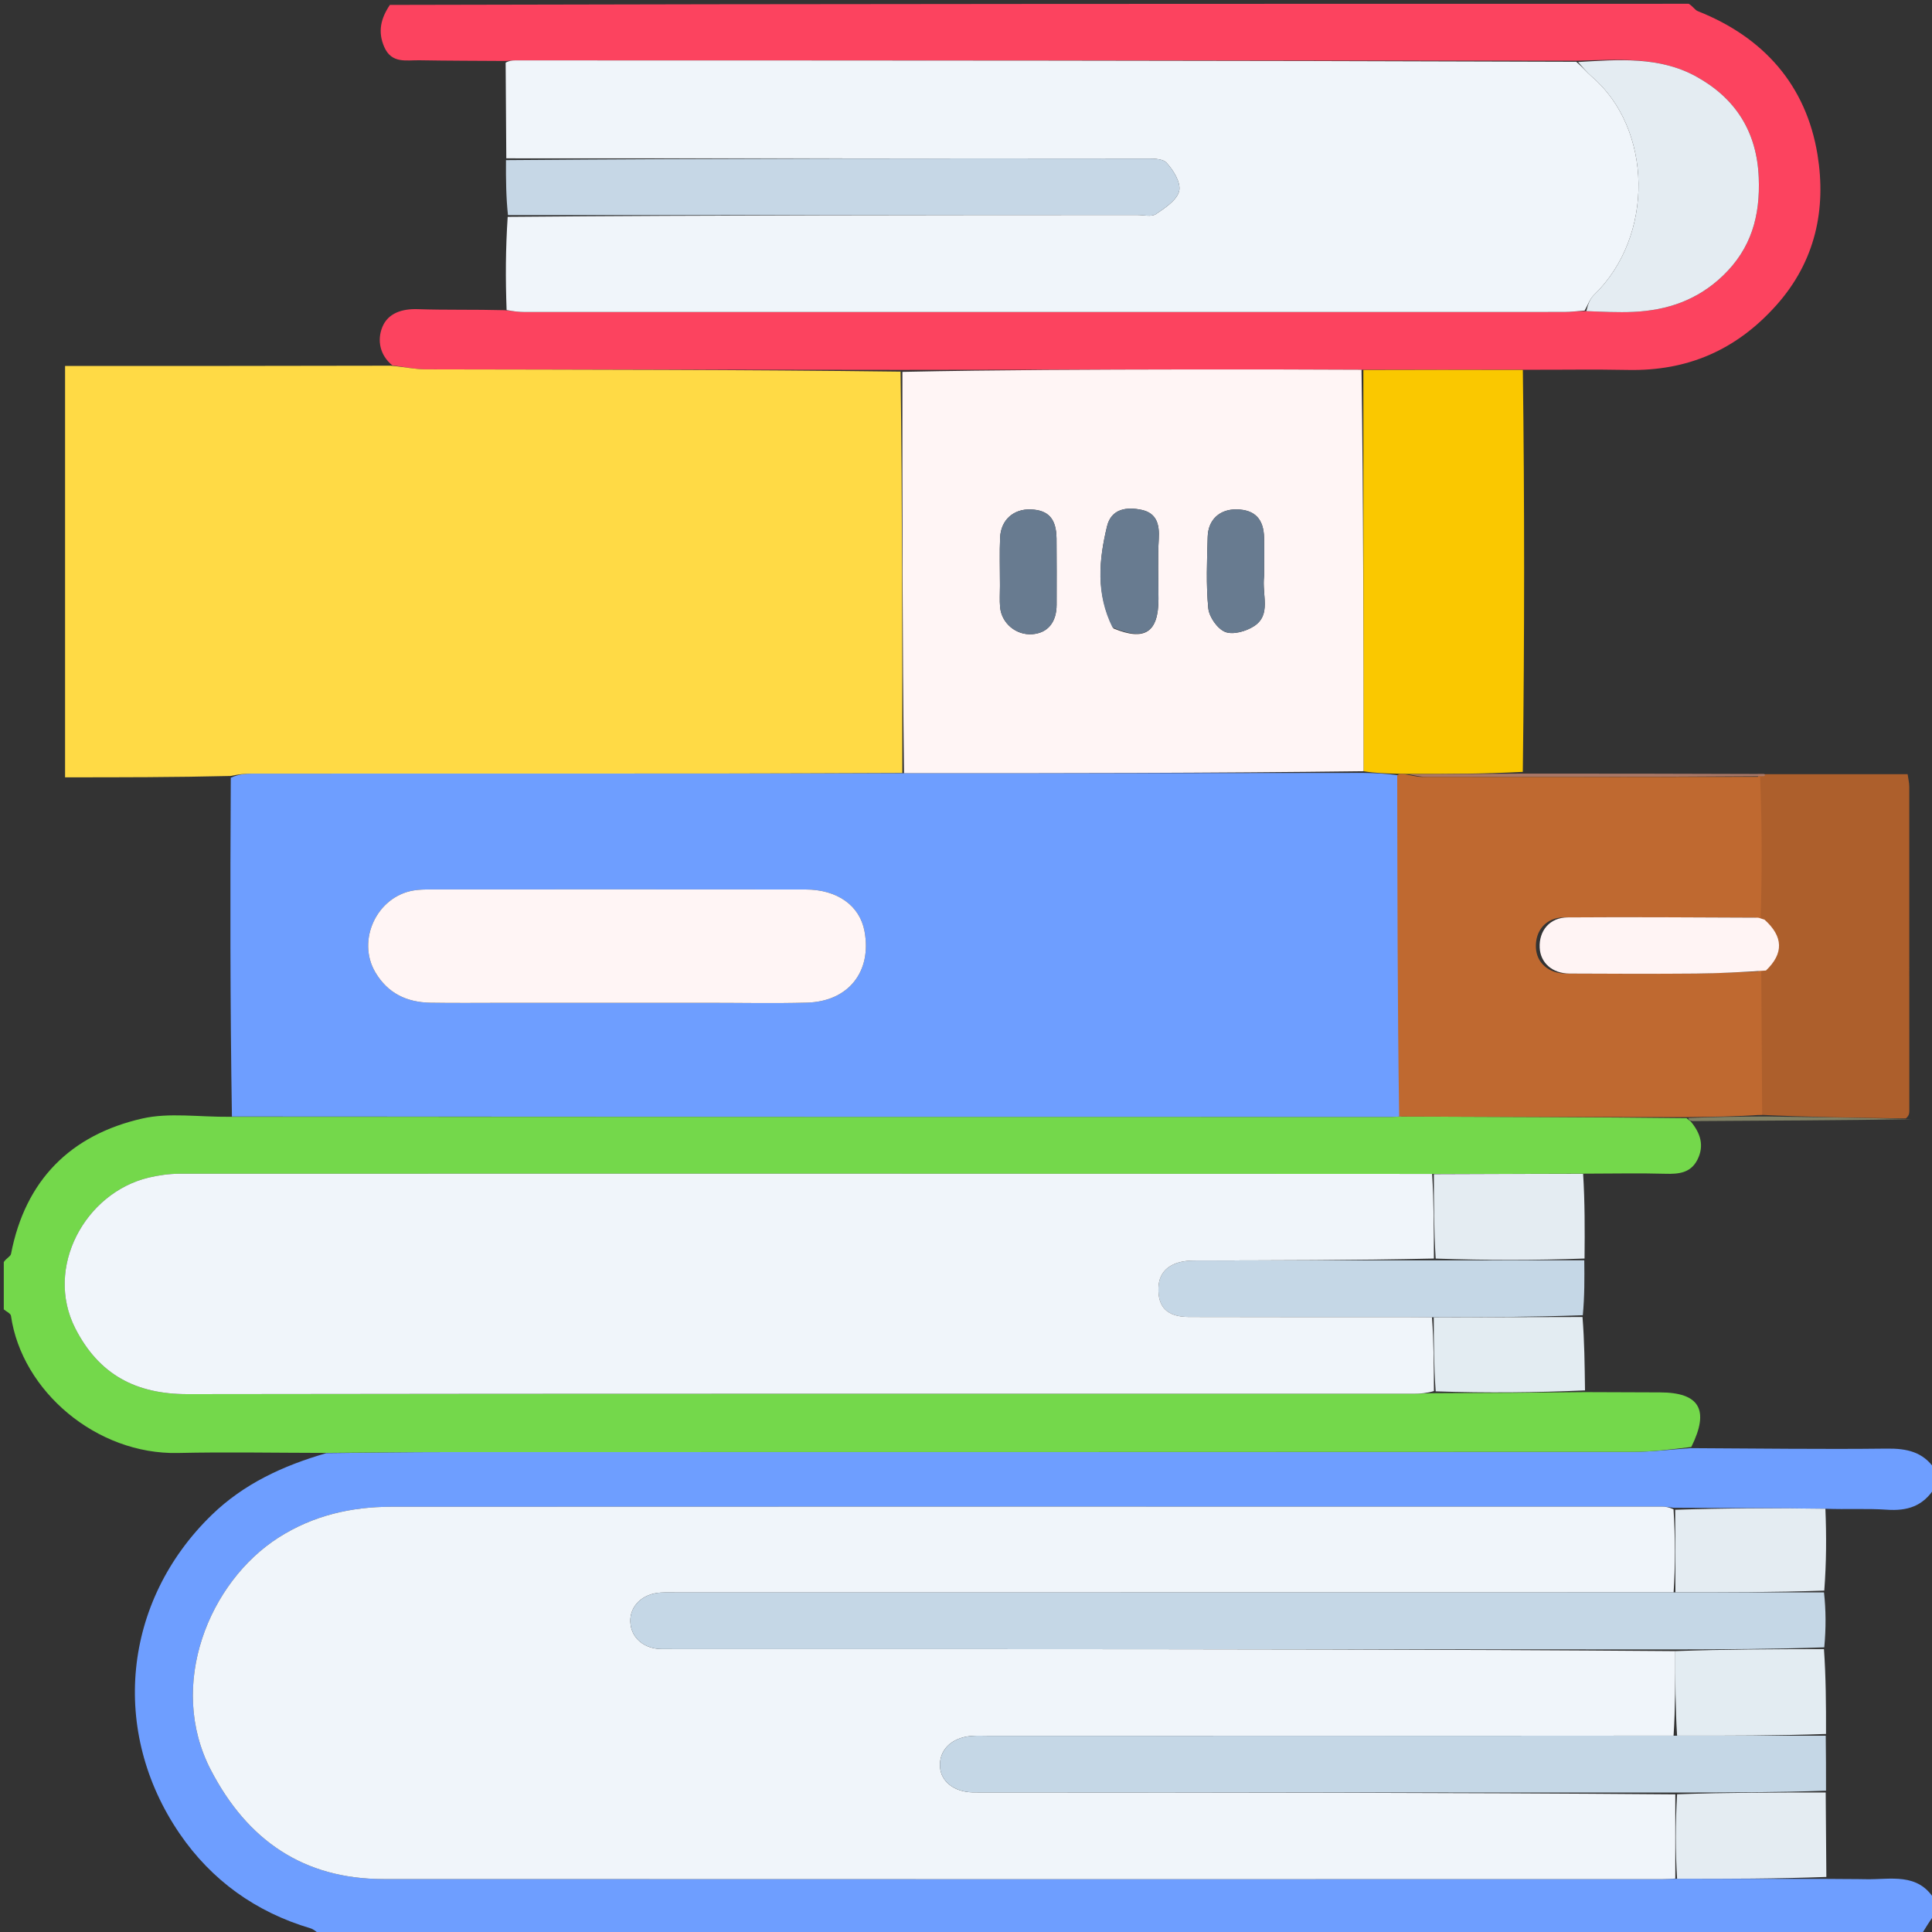 <svg width="50" height="50" viewBox="0 0 50 50" fill="none" xmlns="http://www.w3.org/2000/svg">
<rect x="0" y="0" width="50" height="50" fill="#333333" stroke="none"/>
<g id="free-icon-books-2702069 (1) 1" clipPath="url(#clip0_828_1122)">
<path id="Vector" d="M43.755 37.478C45.445 37.485 47.135 37.51 48.825 37.49C49.347 37.483 49.77 37.573 50.07 38.019C50.098 38.156 50.098 38.323 50.07 38.502C49.77 38.987 49.353 39.108 48.829 39.071C48.313 39.035 47.792 39.068 47.241 39.046C45.922 39.026 44.637 39.03 43.308 39.021C43.184 39.003 43.103 38.992 43.022 38.992C32.056 38.992 21.091 38.989 10.126 38.995C9.089 38.995 8.106 39.22 7.211 39.791C5.412 40.938 4.316 43.613 5.457 45.808C6.402 47.626 7.852 48.629 9.926 48.63C20.956 48.635 31.986 48.633 43.017 48.632C43.13 48.632 43.244 48.622 43.403 48.623C44.721 48.625 45.994 48.623 47.312 48.626C47.667 48.632 47.976 48.627 48.285 48.634C48.925 48.648 49.629 48.451 50.065 49.158C50.076 49.145 50.087 49.133 50.098 49.121C50.098 49.257 50.098 49.392 50.07 49.538C49.931 49.731 49.819 49.914 49.707 50.098C35.903 50.098 22.099 50.098 8.28 50.068C8.188 49.992 8.115 49.928 8.03 49.903C6.618 49.483 5.475 48.661 4.652 47.459C2.842 44.815 3.17 41.443 5.485 39.201C6.303 38.409 7.313 37.934 8.444 37.608C9.53 37.594 10.571 37.58 11.612 37.58C21.825 37.578 32.039 37.58 42.252 37.574C42.753 37.574 43.254 37.511 43.755 37.478Z" fill="#6E9EFF"/>
<path id="Vector_2" d="M43.771 37.447C43.254 37.511 42.753 37.574 42.252 37.574C32.039 37.58 21.825 37.578 11.612 37.58C10.571 37.58 9.53 37.594 8.399 37.601C7.074 37.599 5.839 37.575 4.605 37.603C2.498 37.649 0.563 36.001 0.284 34.053C0.275 33.99 0.162 33.942 0.098 33.887C0.098 33.494 0.098 33.101 0.098 32.662C0.162 32.563 0.272 32.517 0.285 32.452C0.654 30.54 1.827 29.37 3.683 28.947C4.378 28.789 5.137 28.91 5.957 28.903C16.039 28.904 26.03 28.905 36.022 28.905C36.103 28.905 36.184 28.897 36.308 28.896C38.779 28.906 41.206 28.911 43.649 28.938C43.694 28.98 43.723 28.999 43.752 29.019C44.005 29.319 44.117 29.648 43.926 30.019C43.752 30.357 43.445 30.387 43.101 30.377C42.437 30.358 41.772 30.373 41.016 30.374C39.653 30.378 38.38 30.383 37.063 30.381C26.232 30.374 15.447 30.372 4.662 30.376C4.39 30.376 4.112 30.413 3.848 30.476C2.205 30.868 1.145 32.802 1.95 34.378C2.561 35.576 3.518 36.082 4.854 36.08C15.428 36.064 26.002 36.071 36.576 36.07C36.754 36.07 36.932 36.055 37.156 36.055C38.475 36.052 39.749 36.04 41.023 36.028C41.667 36.031 42.312 36.034 42.956 36.035C43.981 36.036 44.25 36.482 43.771 37.447Z" fill="#74D84B"/>
<path id="Vector_3" d="M13.086 1.578C12.342 1.573 11.599 1.573 10.855 1.56C10.517 1.554 10.137 1.653 9.946 1.219C9.77 0.819 9.856 0.476 10.09 0.127C21.259 0.098 32.459 0.098 43.704 0.098C43.813 0.163 43.864 0.259 43.94 0.289C45.649 0.966 46.744 2.21 47.037 4.003C47.266 5.412 46.985 6.765 45.97 7.901C44.936 9.059 43.674 9.605 42.134 9.574C41.272 9.556 40.41 9.572 39.457 9.569C38.005 9.569 36.645 9.572 35.236 9.569C33.711 9.562 32.234 9.558 30.756 9.561C28.289 9.565 25.822 9.572 23.308 9.573C19.181 9.566 15.101 9.567 11.02 9.559C10.732 9.558 10.444 9.492 10.155 9.457C9.827 9.189 9.757 8.802 9.895 8.464C10.04 8.106 10.402 7.987 10.813 8.001C11.537 8.026 12.263 8.007 13.066 8.028C13.29 8.058 13.435 8.075 13.581 8.075C22.546 8.076 31.512 8.076 40.477 8.074C40.655 8.074 40.833 8.05 41.054 8.052C41.488 8.069 41.879 8.089 42.269 8.072C43.147 8.032 43.926 7.77 44.585 7.139C45.325 6.431 45.556 5.587 45.517 4.597C45.469 3.405 44.911 2.541 43.9 1.982C42.94 1.452 41.871 1.545 40.777 1.572C31.597 1.565 22.463 1.564 13.329 1.563C13.248 1.563 13.167 1.573 13.086 1.578Z" fill="#FC435F"/>
<path id="Vector_4" d="M35.284 9.575C36.645 9.572 38.005 9.569 39.411 9.574C39.456 13.031 39.455 16.479 39.41 19.976C38.392 20.029 37.418 20.032 36.412 20.03C36.338 20.026 36.296 20.028 36.209 20.026C35.873 20.015 35.581 20.009 35.288 19.959C35.286 16.468 35.285 13.021 35.284 9.575Z" fill="#FAC800"/>
<path id="Vector_5" d="M45.492 20.036C46.774 20.036 48.057 20.036 49.369 20.036C49.385 20.151 49.412 20.258 49.412 20.366C49.414 23.163 49.414 25.959 49.413 28.756C49.413 28.821 49.398 28.885 49.321 28.946C48.004 28.926 46.755 28.91 45.507 28.849C45.499 27.583 45.491 26.36 45.508 25.118C45.969 24.675 45.961 24.242 45.509 23.763C45.506 22.512 45.503 21.306 45.498 20.084C45.496 20.068 45.492 20.036 45.492 20.036Z" fill="#AD5F2C"/>
<path id="Vector_6" d="M41.001 32.616C41.006 33.075 41.01 33.535 40.963 34.038C39.642 34.087 38.373 34.09 37.059 34.091C36.64 34.087 36.266 34.086 35.892 34.086C34.183 34.085 32.474 34.089 30.766 34.083C30.207 34.081 29.962 33.831 29.98 33.323C29.996 32.874 30.32 32.623 30.91 32.622C32.976 32.617 35.042 32.618 37.155 32.617C38.467 32.617 39.734 32.617 41.001 32.616Z" fill="#C5D7E6"/>
<path id="Vector_7" d="M41.008 32.571C39.734 32.617 38.467 32.617 37.155 32.572C37.109 31.813 37.108 31.1 37.108 30.388C38.38 30.383 39.653 30.378 40.971 30.379C41.016 31.099 41.015 31.812 41.008 32.571Z" fill="#E4ECF2"/>
<path id="Vector_8" d="M37.105 34.093C38.373 34.09 39.642 34.087 40.955 34.084C41.005 34.702 41.011 35.32 41.02 35.983C39.749 36.04 38.475 36.052 37.155 36.008C37.108 35.333 37.106 34.713 37.105 34.093Z" fill="#E3ECF2"/>
<path id="Vector_9" d="M45.643 20.031C45.687 20.036 45.691 20.068 45.648 20.087C42.709 20.108 39.812 20.11 36.915 20.106C36.758 20.106 36.601 20.061 36.443 20.037C37.418 20.032 38.392 20.029 39.413 20.021C41.506 20.02 43.553 20.023 45.643 20.031Z" fill="#AA7766"/>
<path id="Vector_10" d="M45.702 28.894C46.95 28.91 48.199 28.926 49.48 28.965C47.624 28.995 45.734 29.002 43.798 29.014C43.723 28.999 43.694 28.98 43.697 28.934C44.386 28.903 45.044 28.898 45.702 28.894Z" fill="#808064"/>
<path id="Vector_11" d="M35.289 20.003C35.581 20.009 35.873 20.015 36.213 20.07C36.263 23.044 36.264 25.968 36.265 28.893C36.184 28.897 36.103 28.905 36.022 28.905C26.03 28.905 16.039 28.904 6.002 28.896C5.956 25.996 5.956 23.102 5.973 20.128C6.169 20.038 6.347 20.021 6.525 20.021C10.508 20.019 14.492 20.021 18.475 20.019C20.101 20.018 21.726 20.009 23.396 20.01C27.39 20.012 31.34 20.008 35.289 20.003ZM13.135 25.953C14.874 25.953 16.612 25.953 18.351 25.953C19.196 25.953 20.042 25.971 20.886 25.948C21.959 25.918 22.569 25.143 22.373 24.098C22.25 23.438 21.673 23.021 20.849 23.02C17.616 23.016 14.382 23.018 11.148 23.019C11.002 23.019 10.854 23.021 10.711 23.044C9.751 23.2 9.224 24.336 9.715 25.165C10.038 25.709 10.529 25.939 11.136 25.95C11.77 25.961 12.403 25.953 13.135 25.953Z" fill="#6E9EFF"/>
<path id="Vector_12" d="M23.352 20.004C21.726 20.009 20.101 20.018 18.475 20.019C14.492 20.021 10.508 20.019 6.525 20.021C6.347 20.021 6.169 20.038 5.966 20.082C4.53 20.117 3.119 20.117 1.684 20.117C1.684 16.563 1.684 13.043 1.684 9.471C4.483 9.471 7.274 9.471 10.11 9.464C10.443 9.492 10.731 9.558 11.02 9.559C15.1 9.567 19.181 9.566 23.307 9.618C23.352 13.114 23.352 16.559 23.352 20.004Z" fill="#FFDA45"/>
<path id="Vector_13" d="M41.01 8.038C40.833 8.05 40.655 8.074 40.477 8.074C31.512 8.076 22.546 8.076 13.581 8.075C13.435 8.075 13.29 8.058 13.111 8.025C13.081 7.22 13.084 6.439 13.139 5.612C18.606 5.566 24.02 5.565 29.435 5.564C29.597 5.564 29.8 5.618 29.914 5.542C30.152 5.382 30.46 5.18 30.517 4.943C30.568 4.73 30.368 4.402 30.188 4.21C30.076 4.091 29.796 4.104 29.591 4.104C24.095 4.098 18.599 4.099 13.103 4.098C13.097 3.288 13.092 2.478 13.086 1.623C13.167 1.573 13.248 1.563 13.329 1.563C22.463 1.564 31.597 1.565 40.794 1.599C40.968 1.749 41.071 1.876 41.193 1.981C42.77 3.33 42.827 6.111 41.25 7.635C41.142 7.74 41.089 7.902 41.01 8.038Z" fill="#F0F5FA"/>
<path id="Vector_14" d="M13.095 4.144C18.599 4.099 24.095 4.098 29.591 4.104C29.796 4.104 30.076 4.091 30.188 4.21C30.368 4.402 30.568 4.73 30.517 4.943C30.46 5.18 30.151 5.382 29.914 5.542C29.8 5.618 29.597 5.564 29.435 5.564C24.02 5.565 18.605 5.566 13.146 5.567C13.097 5.109 13.092 4.649 13.095 4.144Z" fill="#C6D7E6"/>
<path id="Vector_15" d="M43.357 48.617C43.244 48.622 43.13 48.632 43.017 48.632C31.986 48.633 20.956 48.635 9.926 48.63C7.852 48.629 6.402 47.626 5.457 45.808C4.316 43.613 5.412 40.938 7.211 39.791C8.106 39.22 9.089 38.995 10.126 38.995C21.091 38.989 32.056 38.992 43.022 38.992C43.103 38.992 43.184 39.003 43.311 39.061C43.357 39.812 43.358 40.511 43.313 41.211C34.708 41.213 26.148 41.213 17.588 41.214C17.426 41.214 17.262 41.207 17.1 41.216C16.626 41.243 16.297 41.562 16.313 41.973C16.329 42.385 16.661 42.677 17.139 42.678C19.856 42.68 22.574 42.678 25.292 42.679C31.313 42.681 37.334 42.684 43.356 42.731C43.357 43.49 43.357 44.204 43.312 44.919C37.38 44.921 31.495 44.922 25.609 44.923C25.447 44.923 25.283 44.913 25.122 44.928C24.611 44.976 24.295 45.301 24.328 45.734C24.355 46.108 24.69 46.372 25.163 46.386C25.326 46.391 25.489 46.387 25.651 46.388C31.553 46.389 37.455 46.391 43.357 46.438C43.358 47.195 43.358 47.906 43.357 48.617Z" fill="#F0F5FA"/>
<path id="Vector_16" d="M43.403 48.623C43.358 47.906 43.358 47.195 43.403 46.436C44.716 46.389 45.983 46.389 47.249 46.389C47.255 47.103 47.26 47.817 47.266 48.575C45.994 48.623 44.721 48.625 43.403 48.623Z" fill="#E4ECF2"/>
<path id="Vector_17" d="M43.359 41.21C43.358 40.511 43.357 39.812 43.354 39.073C44.637 39.03 45.922 39.026 47.241 39.046C47.27 39.753 47.267 40.436 47.212 41.165C45.893 41.211 44.626 41.21 43.359 41.21Z" fill="#E4ECF2"/>
<path id="Vector_18" d="M37.059 34.091C37.106 34.713 37.108 35.333 37.11 36C36.932 36.055 36.754 36.07 36.576 36.07C26.002 36.071 15.428 36.064 4.854 36.08C3.518 36.082 2.561 35.576 1.949 34.378C1.145 32.802 2.205 30.868 3.848 30.476C4.112 30.413 4.39 30.376 4.662 30.376C15.447 30.372 26.232 30.374 37.063 30.381C37.108 31.1 37.109 31.813 37.109 32.571C35.042 32.618 32.976 32.617 30.909 32.622C30.32 32.623 29.996 32.874 29.98 33.323C29.962 33.831 30.207 34.081 30.766 34.083C32.474 34.089 34.183 34.085 35.891 34.086C36.266 34.086 36.64 34.087 37.059 34.091Z" fill="#F0F5FA"/>
<path id="Vector_19" d="M36.21 28.896C36.166 25.968 36.165 23.044 36.16 20.075C36.198 20.028 36.24 20.026 36.314 20.03C36.503 20.061 36.66 20.106 36.818 20.107C39.714 20.11 42.611 20.108 45.552 20.104C45.6 21.306 45.603 22.512 45.567 23.755C45.481 23.777 45.435 23.75 45.389 23.749C43.749 23.743 42.11 23.73 40.471 23.742C40.009 23.746 39.729 24.086 39.749 24.525C39.767 24.916 40.076 25.194 40.523 25.196C41.611 25.202 42.698 25.205 43.786 25.196C44.384 25.191 44.982 25.159 45.581 25.139C45.589 26.361 45.597 27.583 45.605 28.849C44.947 28.898 44.289 28.903 43.584 28.912C41.108 28.911 38.681 28.906 36.21 28.896Z" fill="#BF6930"/>
<path id="Vector_20" d="M23.396 20.01C23.352 16.559 23.352 13.114 23.354 9.624C25.822 9.572 28.289 9.565 30.756 9.561C32.234 9.558 33.711 9.562 35.236 9.569C35.285 13.021 35.286 16.468 35.288 19.959C31.339 20.008 27.39 20.012 23.396 20.01ZM25.879 15.174C25.879 15.352 25.866 15.532 25.882 15.71C25.919 16.131 26.297 16.444 26.715 16.413C27.115 16.383 27.345 16.105 27.345 15.647C27.346 15.078 27.348 14.509 27.343 13.941C27.338 13.427 27.135 13.201 26.676 13.184C26.233 13.167 25.903 13.455 25.883 13.91C25.865 14.299 25.879 14.69 25.879 15.174ZM32.715 14.89C32.715 14.565 32.721 14.24 32.714 13.915C32.704 13.428 32.471 13.192 32.006 13.183C31.572 13.175 31.268 13.442 31.255 13.891C31.237 14.508 31.211 15.13 31.27 15.742C31.293 15.968 31.508 16.276 31.71 16.355C31.913 16.434 32.252 16.338 32.456 16.204C32.91 15.906 32.653 15.401 32.715 14.89ZM28.817 16.264C29.626 16.598 29.98 16.367 29.981 15.504C29.981 14.983 29.958 14.462 29.989 13.944C30.011 13.572 29.934 13.28 29.548 13.196C29.16 13.112 28.76 13.164 28.65 13.621C28.441 14.487 28.354 15.363 28.817 16.264Z" fill="#FFF5F5"/>
<path id="Vector_21" d="M41.054 8.052C41.089 7.902 41.141 7.74 41.25 7.635C42.827 6.111 42.77 3.33 41.193 1.981C41.071 1.876 40.968 1.749 40.839 1.605C41.871 1.545 42.94 1.452 43.9 1.982C44.911 2.541 45.469 3.405 45.516 4.597C45.556 5.587 45.325 6.431 44.585 7.139C43.925 7.77 43.146 8.032 42.268 8.072C41.879 8.089 41.488 8.069 41.054 8.052Z" fill="#E4ECF2"/>
<path id="Vector_22" d="M43.313 41.211C44.626 41.21 45.893 41.211 47.205 41.21C47.255 41.669 47.259 42.128 47.212 42.633C45.891 42.681 44.623 42.684 43.355 42.687C37.334 42.684 31.313 42.681 25.292 42.679C22.574 42.678 19.856 42.68 17.139 42.678C16.661 42.677 16.329 42.385 16.313 41.973C16.297 41.562 16.626 41.243 17.1 41.216C17.263 41.207 17.426 41.214 17.588 41.214C26.148 41.213 34.708 41.213 43.313 41.211Z" fill="#C5D7E6"/>
<path id="Vector_23" d="M47.257 46.343C45.983 46.389 44.716 46.389 43.403 46.391C37.455 46.391 31.553 46.389 25.651 46.388C25.489 46.387 25.326 46.391 25.164 46.386C24.69 46.371 24.355 46.108 24.328 45.734C24.296 45.301 24.611 44.976 25.122 44.928C25.283 44.913 25.447 44.923 25.61 44.923C31.495 44.922 37.381 44.921 43.358 44.92C44.716 44.921 45.983 44.92 47.25 44.92C47.255 45.38 47.259 45.839 47.257 46.343Z" fill="#C5D7E6"/>
<path id="Vector_24" d="M47.257 44.875C45.983 44.92 44.716 44.921 43.403 44.919C43.357 44.204 43.357 43.49 43.356 42.731C44.623 42.684 45.891 42.681 47.204 42.678C47.254 43.395 47.259 44.113 47.257 44.875Z" fill="#E3ECF2"/>
<path id="Vector_25" d="M45.703 25.117C45.08 25.159 44.482 25.191 43.883 25.196C42.796 25.205 41.709 25.202 40.621 25.196C40.173 25.194 39.864 24.916 39.847 24.525C39.827 24.086 40.106 23.746 40.569 23.742C42.208 23.73 43.847 23.743 45.486 23.749C45.532 23.75 45.579 23.777 45.665 23.8C46.156 24.242 46.164 24.675 45.703 25.117Z" fill="#FFF4F4"/>
<path id="Vector_26" d="M13.086 25.953C12.403 25.953 11.769 25.961 11.136 25.95C10.528 25.939 10.038 25.709 9.715 25.165C9.224 24.336 9.751 23.2 10.71 23.044C10.854 23.021 11.002 23.019 11.148 23.019C14.382 23.018 17.616 23.016 20.849 23.02C21.673 23.021 22.25 23.438 22.373 24.098C22.569 25.143 21.959 25.918 20.886 25.948C20.042 25.971 19.196 25.953 18.351 25.953C16.612 25.953 14.873 25.953 13.086 25.953Z" fill="#FFF5F5"/>
<path id="Vector_27" d="M25.879 15.127C25.879 14.69 25.865 14.299 25.883 13.91C25.904 13.455 26.233 13.167 26.676 13.184C27.135 13.201 27.338 13.427 27.343 13.941C27.348 14.509 27.346 15.078 27.345 15.647C27.345 16.105 27.115 16.383 26.716 16.413C26.298 16.444 25.919 16.131 25.882 15.71C25.867 15.532 25.879 15.352 25.879 15.127Z" fill="#687B90"/>
<path id="Vector_28" d="M32.715 14.938C32.653 15.401 32.91 15.906 32.456 16.204C32.252 16.338 31.913 16.434 31.71 16.355C31.508 16.276 31.293 15.968 31.271 15.742C31.211 15.13 31.237 14.508 31.255 13.891C31.268 13.442 31.572 13.175 32.006 13.183C32.471 13.192 32.704 13.428 32.714 13.915C32.721 14.24 32.715 14.565 32.715 14.938Z" fill="#687B90"/>
<path id="Vector_29" d="M28.79 16.236C28.355 15.363 28.441 14.487 28.65 13.621C28.76 13.164 29.16 13.112 29.548 13.196C29.935 13.28 30.011 13.572 29.989 13.944C29.958 14.462 29.981 14.983 29.981 15.504C29.98 16.367 29.626 16.598 28.79 16.236Z" fill="#687B90"/>
</g>
<defs>
<clipPath id="clip0_828_1122">
<rect width="50" height="50" fill="white"/>
</clipPath>
</defs>
</svg>
